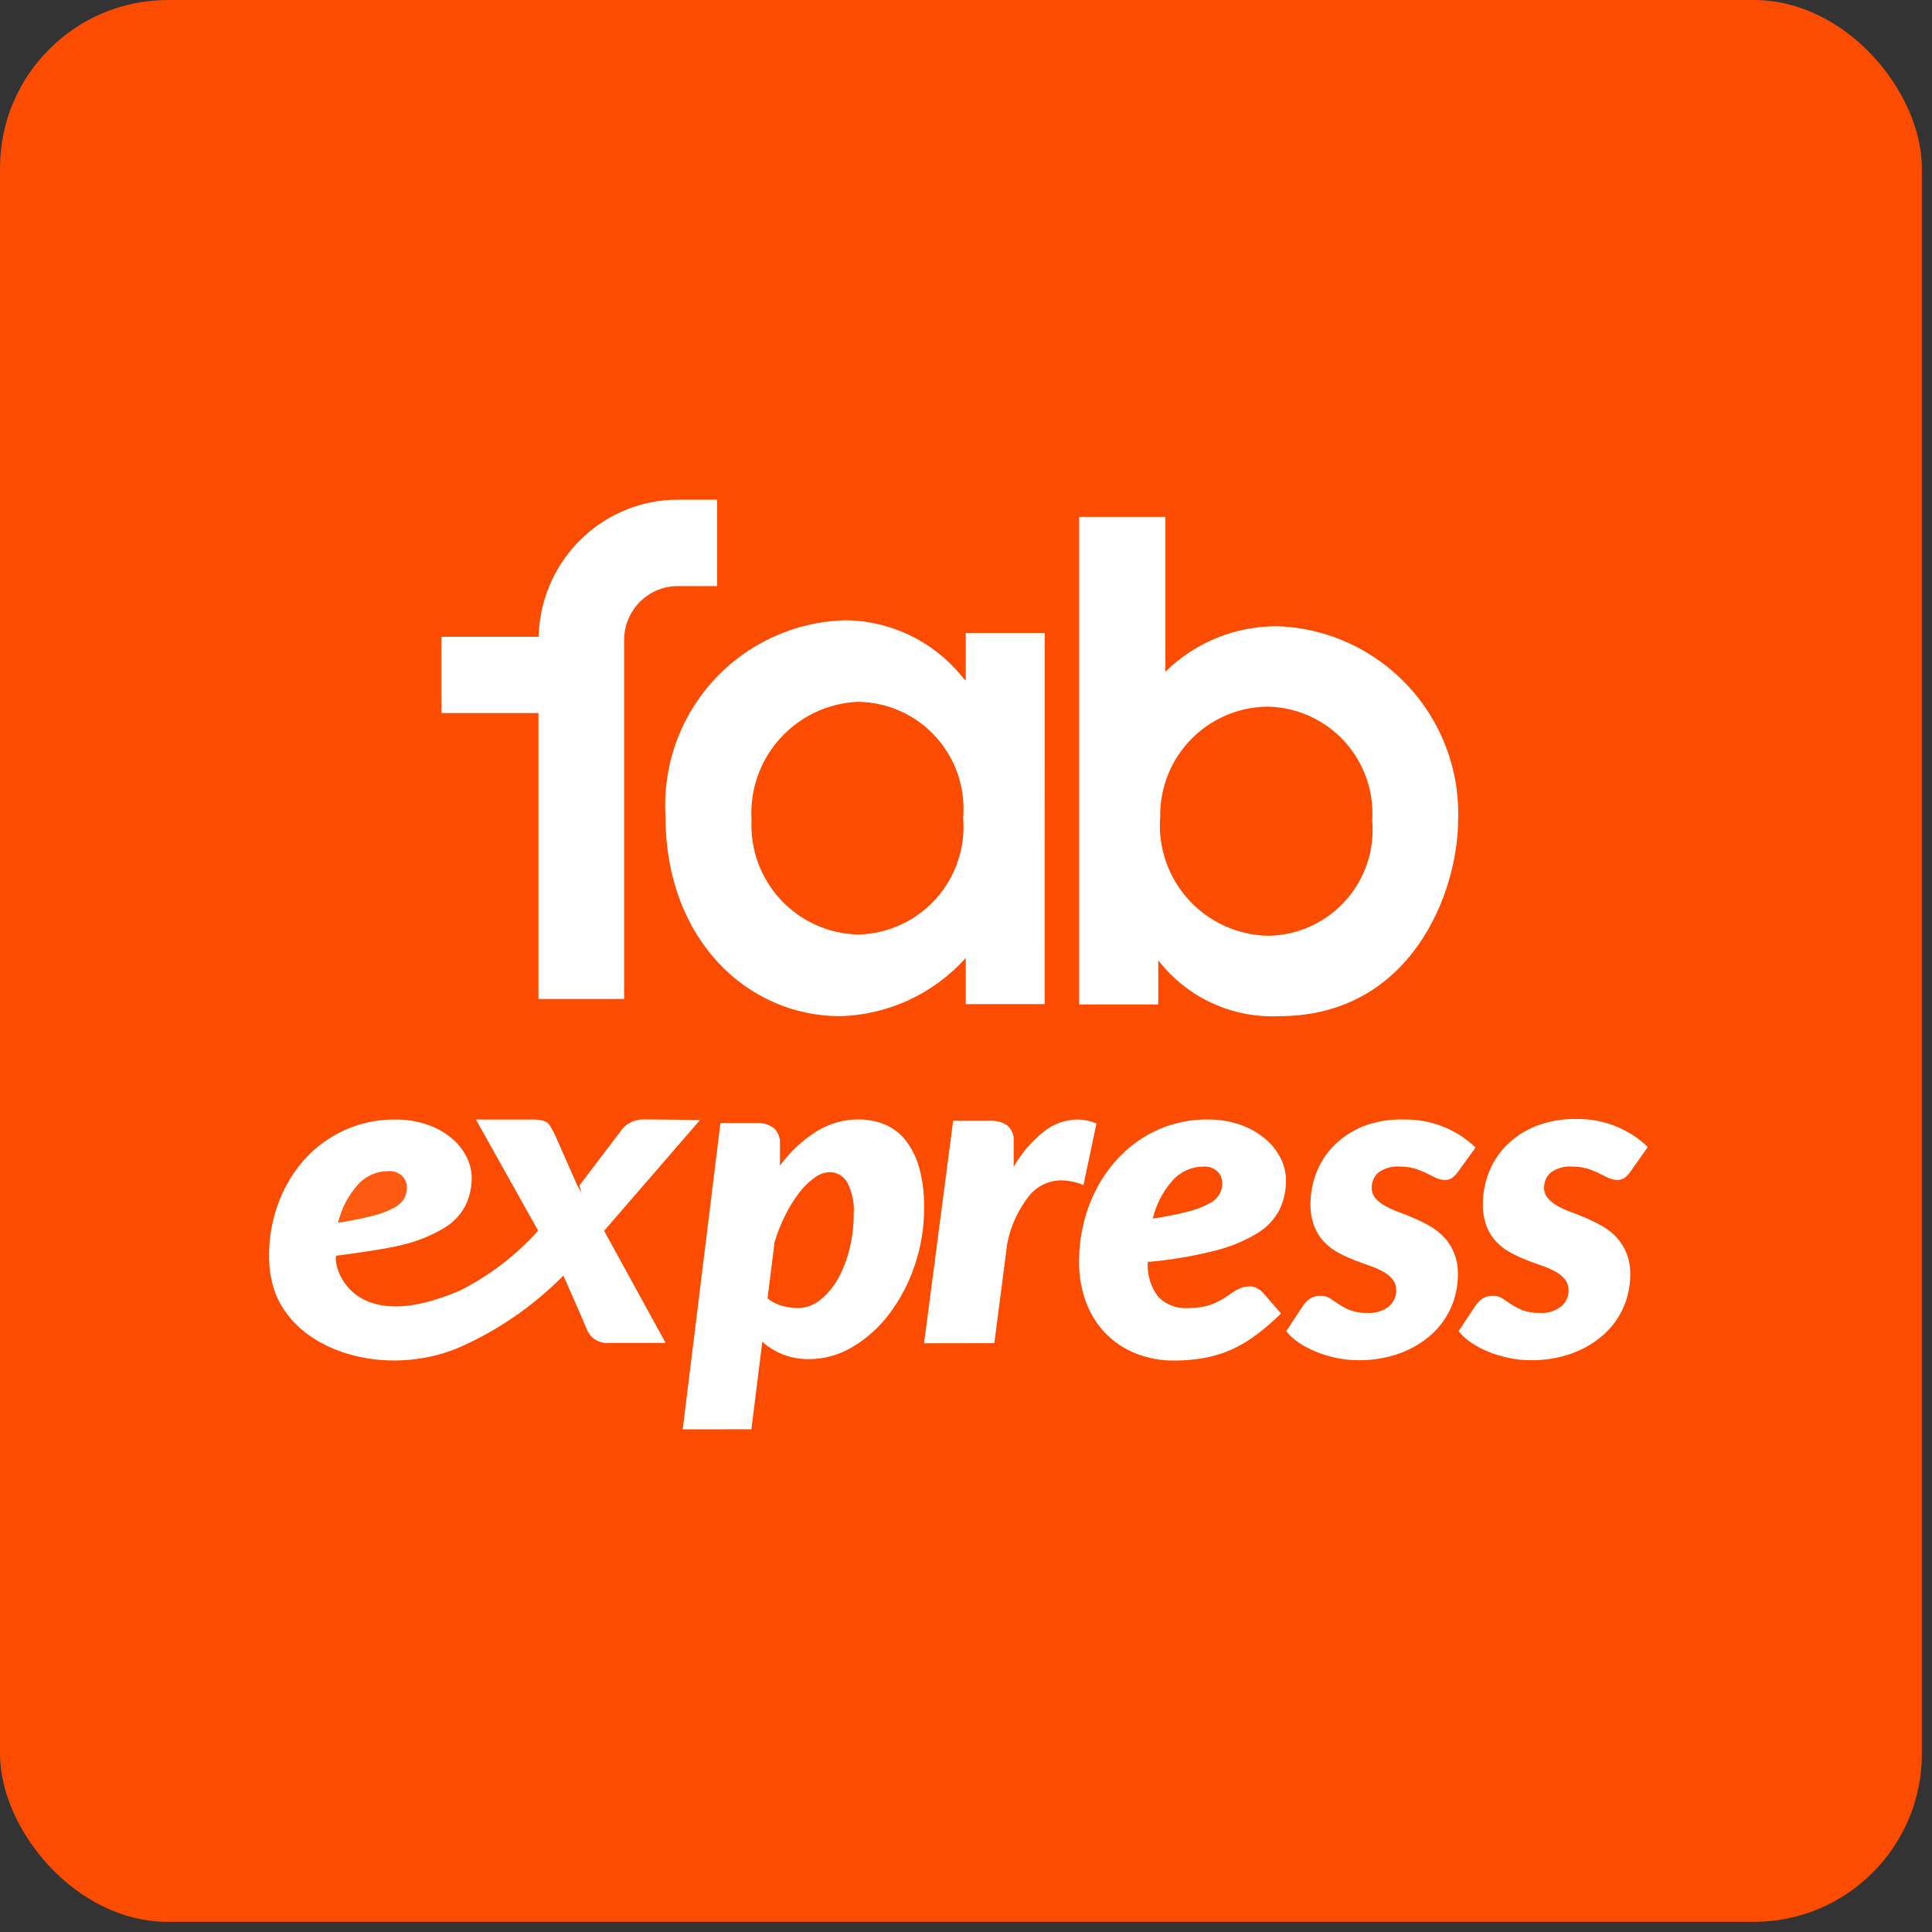 <?xml version="1.0" encoding="UTF-8"?>
<svg viewBox="0 0 69 69" version="1.1" xmlns="http://www.w3.org/2000/svg" xmlns:xlink="http://www.w3.org/1999/xlink">
    <rect x="0" y="0" width="69" height="69" fill="#333333" stroke="none"/>
    <!-- Generator: Sketch 57.1 (83088) - https://sketch.com -->
    <title>Fab Express Logo</title>
    <desc>Created with Sketch.</desc>
    <g id="Web-SBTL---Visual-Design" stroke="none" stroke-width="1" fill="none" fill-rule="evenodd">
        <g id="Home-Normal--web" transform="translate(-551, -2461)">
            <g id="Group-49" transform="translate(0, 2350)">
                <g id="Group-13">
                    <g id="Group_1934" transform="translate(120, 88)">
                        <g id="Group_1925" transform="translate(431, 23)">
                            <g id="Fab-Express-Logo">
                                <rect id="Rectangle_388-2" fill="#FC4C02" fill-rule="nonzero" x="9.23705556e-14" y="-1.3500312e-13" width="68.638" height="68.638" rx="6"></rect>
                                <g id="Group_Copy-2" transform="translate(8.972, 17.619)">
                                    <g id="Desktop-HD-Copy-19-2" transform="translate(0.265, 0.227)">
                                        <g id="Group-28-2">
                                            <g id="Logo-2">
                                                <path d="M21.417,7.218 C20.346,7.261 19.338,7.734 18.621,8.529 C17.903,9.325 17.536,10.377 17.604,11.446 C17.555,12.497 17.932,13.523 18.65,14.292 C19.368,15.061 20.365,15.508 21.417,15.531 C22.479,15.505 23.483,15.041 24.192,14.25 C24.901,13.459 25.251,12.41 25.161,11.351 C25.249,10.298 24.896,9.256 24.186,8.472 C23.477,7.689 22.474,7.235 21.417,7.219 L21.417,7.218 Z M28.072,18.015 L25.254,18.015 L25.254,16.367 C24.108,17.646 22.487,18.397 20.771,18.446 C17.466,18.446 14.531,15.722 14.531,11.307 C14.423,9.519 15.046,7.763 16.257,6.443 C17.469,5.123 19.165,4.351 20.956,4.306 C22.626,4.323 24.195,5.107 25.211,6.433 L25.254,6.433 L25.254,4.758 L28.074,4.758 L28.072,18.015 Z" id="Fill-1116-2" fill="#FFFFFF"></path>
                                                <path d="M36.065,15.575 C37.115,15.557 38.111,15.104 38.814,14.323 C39.517,13.542 39.863,12.504 39.771,11.457 C39.839,10.413 39.476,9.387 38.767,8.619 C38.057,7.85 37.064,7.406 36.018,7.391 C33.879,7.422 32.17,9.18 32.199,11.318 C32.112,12.404 32.478,13.477 33.21,14.283 C33.942,15.089 34.976,15.557 36.065,15.574 L36.065,15.575 Z M29.305,0.615 L32.384,0.615 L32.384,6.143 C33.451,5.095 34.89,4.511 36.386,4.519 C40.075,4.652 42.961,7.745 42.838,11.435 C42.838,14.043 41.148,18.446 36.449,18.446 C34.77,18.525 33.158,17.781 32.13,16.451 L32.13,18.027 L29.305,18.027 L29.305,0.615 Z" id="Fill-1118-2" fill="#FFFFFF"></path>
                                                <path d="M14.975,-1.64042922e-06 C14.309,-0.001 13.649,0.134 13.036,0.395 C11.229,1.17 10.042,2.931 10.001,4.897 L6.528,4.897 L6.528,7.619 L9.994,7.619 L9.994,17.831 L13.053,17.831 L13.053,5.017 C13.051,4.375 13.369,3.775 13.9,3.414 C14.215,3.198 14.589,3.084 14.971,3.085 L16.375,3.085 L16.375,-1.64042922e-06 L14.975,-1.64042922e-06 Z" id="Fill-1120-2" fill="#FFFFFF"></path>
                                                <path d="M7.76,22.137 L9.713,22.137 C9.713,22.137 10.225,22.106 10.369,22.306 C10.483,22.479 10.58,22.663 10.659,22.855 L11.385,24.502 L12.209,25.875 L14.534,30.114 L12.538,30.114 C12.21,30.155 11.892,29.984 11.745,29.687 C11.485,29.056 10.695,27.285 10.695,27.285 L9.966,26.078 L7.76,22.137 Z" id="Fill-1136-2" fill="#FFFFFF"></path>
                                                <path d="M11.454,24.496 L12.912,22.574 C13.098,22.294 13.413,22.128 13.749,22.133 C14.364,22.133 15.763,22.155 15.763,22.155 L12.056,26.437" id="Fill-1138-2" fill="#FFFFFF"></path>
                                                <path d="M20.405,24.016 C20.206,24.023 20.015,24.092 19.856,24.213 C19.647,24.362 19.462,24.544 19.307,24.749 C19.117,24.999 18.951,25.266 18.812,25.547 C18.654,25.86 18.525,26.188 18.426,26.524 L18.175,28.526 C18.33,28.648 18.508,28.738 18.698,28.791 C18.876,28.842 19.061,28.869 19.247,28.871 C19.541,28.87 19.826,28.768 20.054,28.582 C20.314,28.374 20.53,28.117 20.691,27.826 C20.876,27.49 21.015,27.13 21.103,26.756 C21.203,26.356 21.253,25.944 21.252,25.531 C21.282,25.132 21.201,24.733 21.018,24.377 C20.89,24.153 20.651,24.016 20.393,24.016 L20.405,24.016 Z M15.146,33.202 L16.493,22.262 L17.792,22.262 C18.009,22.249 18.224,22.313 18.4,22.442 C18.559,22.594 18.64,22.811 18.619,23.031 L18.619,23.784 C18.968,23.305 19.403,22.895 19.902,22.575 C20.353,22.287 20.877,22.134 21.412,22.134 C21.737,22.13 22.06,22.191 22.362,22.314 C22.652,22.437 22.908,22.631 23.104,22.878 C23.33,23.17 23.496,23.504 23.592,23.86 C23.716,24.323 23.775,24.801 23.766,25.281 C23.77,25.985 23.656,26.684 23.43,27.351 C23.223,27.971 22.917,28.554 22.525,29.076 C22.169,29.552 21.724,29.953 21.214,30.257 C20.745,30.541 20.208,30.692 19.66,30.694 C19.338,30.699 19.018,30.641 18.718,30.525 C18.451,30.418 18.204,30.266 17.988,30.076 L17.598,33.199 L15.146,33.202 Z" id="Fill-1140-2" fill="#FFFFFF"></path>
                                                <path d="M23.765,30.128 L24.804,22.181 L26.124,22.181 C26.344,22.168 26.562,22.229 26.743,22.354 C26.903,22.495 26.986,22.705 26.966,22.917 L26.966,23.822 C27.242,23.342 27.606,22.918 28.038,22.572 C28.377,22.298 28.799,22.144 29.235,22.136 C29.471,22.137 29.705,22.186 29.921,22.281 L29.459,24.478 C29.205,24.371 28.934,24.314 28.658,24.309 C28.224,24.314 27.813,24.509 27.533,24.841 C27.135,25.341 26.862,25.929 26.737,26.555 L26.274,30.124 L23.765,30.128 Z" id="Fill-1142-2" fill="#FFFFFF"></path>
                                                <path d="M33.738,23.82 C33.318,23.82 32.918,24.001 32.639,24.316 C32.296,24.703 32.053,25.17 31.934,25.675 C32.363,25.613 32.788,25.529 33.208,25.421 C33.471,25.356 33.724,25.258 33.963,25.13 C34.112,25.053 34.238,24.935 34.324,24.791 C34.386,24.67 34.418,24.535 34.417,24.399 C34.414,24.252 34.356,24.111 34.255,24.004 C34.118,23.869 33.928,23.802 33.736,23.819 M36.69,24.303 C36.695,24.666 36.617,25.024 36.463,25.352 C36.282,25.701 36.008,25.993 35.671,26.195 C35.199,26.48 34.687,26.691 34.152,26.821 C33.365,27.019 32.563,27.154 31.754,27.225 C31.725,27.673 31.859,28.117 32.132,28.475 C32.414,28.755 32.803,28.9 33.2,28.871 C33.393,28.874 33.587,28.855 33.776,28.814 C33.923,28.782 34.067,28.733 34.203,28.669 C34.316,28.614 34.426,28.552 34.531,28.483 L34.806,28.298 C34.892,28.24 34.984,28.191 35.08,28.153 C35.187,28.113 35.3,28.094 35.414,28.096 C35.496,28.097 35.577,28.117 35.649,28.157 C35.729,28.196 35.802,28.25 35.864,28.315 L36.513,29.065 C36.239,29.336 35.948,29.588 35.64,29.82 C35.368,30.026 35.073,30.202 34.763,30.345 C34.456,30.484 34.134,30.585 33.802,30.647 C33.437,30.714 33.066,30.747 32.694,30.744 C32.225,30.75 31.758,30.664 31.322,30.49 C30.917,30.329 30.55,30.085 30.245,29.772 C29.938,29.452 29.701,29.072 29.548,28.655 C29.378,28.19 29.294,27.698 29.301,27.203 C29.3,26.763 29.35,26.324 29.451,25.896 C29.547,25.481 29.691,25.079 29.88,24.697 C30.065,24.326 30.296,23.979 30.567,23.665 C30.833,23.354 31.14,23.081 31.479,22.854 C32.189,22.38 33.025,22.13 33.878,22.136 C34.285,22.129 34.69,22.194 35.075,22.329 C35.397,22.442 35.695,22.613 35.956,22.833 C36.185,23.025 36.372,23.263 36.505,23.53 C36.625,23.771 36.689,24.036 36.692,24.305" id="Fill-1144-2" fill="#FFFFFF"></path>
                                                <path d="M42.824,24.019 C42.766,24.099 42.696,24.17 42.617,24.229 C42.54,24.276 42.451,24.298 42.361,24.294 C42.252,24.293 42.144,24.268 42.046,24.221 C41.942,24.172 41.831,24.118 41.711,24.056 C41.578,23.99 41.441,23.935 41.299,23.892 C41.129,23.841 40.953,23.816 40.776,23.819 C40.497,23.792 40.217,23.868 39.989,24.032 C39.834,24.171 39.747,24.372 39.753,24.581 C39.751,24.717 39.8,24.849 39.89,24.951 C39.989,25.062 40.107,25.155 40.238,25.226 C40.395,25.312 40.56,25.386 40.729,25.447 C40.912,25.514 41.1,25.589 41.292,25.672 C41.485,25.756 41.673,25.851 41.855,25.958 C42.037,26.064 42.203,26.197 42.346,26.351 C42.494,26.512 42.611,26.698 42.694,26.901 C42.789,27.144 42.835,27.404 42.831,27.665 C42.833,28.074 42.749,28.479 42.584,28.853 C42.419,29.225 42.177,29.557 41.873,29.827 C41.544,30.116 41.163,30.34 40.751,30.488 C40.276,30.657 39.774,30.741 39.27,30.733 C39.01,30.733 38.75,30.706 38.496,30.652 C38.249,30.602 38.007,30.529 37.774,30.435 C37.556,30.349 37.349,30.239 37.154,30.109 C36.983,29.995 36.829,29.856 36.699,29.697 L37.305,28.779 C37.374,28.677 37.462,28.591 37.565,28.525 C37.675,28.46 37.801,28.428 37.929,28.433 C38.05,28.429 38.17,28.463 38.272,28.529 L38.584,28.739 C38.71,28.821 38.843,28.891 38.983,28.947 C39.177,29.018 39.383,29.051 39.59,29.043 C39.871,29.066 40.151,28.981 40.372,28.806 C40.535,28.665 40.628,28.461 40.628,28.246 C40.632,28.097 40.584,27.951 40.49,27.834 C40.393,27.721 40.276,27.628 40.143,27.56 C39.987,27.476 39.824,27.406 39.656,27.349 C39.473,27.288 39.286,27.22 39.097,27.144 C38.905,27.068 38.719,26.981 38.538,26.881 C38.357,26.782 38.193,26.656 38.051,26.507 C37.901,26.347 37.783,26.161 37.704,25.958 C37.608,25.703 37.561,25.432 37.566,25.16 C37.566,24.774 37.638,24.392 37.778,24.033 C37.918,23.669 38.133,23.338 38.409,23.062 C38.707,22.766 39.061,22.533 39.451,22.376 C39.916,22.202 40.411,22.12 40.908,22.137 C41.857,22.12 42.775,22.479 43.462,23.135 L42.824,24.019 Z" id="Fill-1146-2" fill="#FFFFFF"></path>
                                                <path d="M48.979,24.019 C48.922,24.099 48.852,24.17 48.772,24.229 C48.695,24.276 48.606,24.298 48.517,24.294 C48.407,24.293 48.3,24.268 48.201,24.221 C48.098,24.172 47.986,24.118 47.866,24.056 C47.734,23.99 47.596,23.935 47.454,23.892 C47.285,23.841 47.108,23.816 46.931,23.819 C46.652,23.792 46.373,23.868 46.145,24.032 C45.989,24.171 45.903,24.372 45.909,24.581 C45.907,24.717 45.956,24.849 46.046,24.951 C46.145,25.062 46.262,25.155 46.393,25.226 C46.551,25.312 46.715,25.386 46.885,25.447 C47.068,25.514 47.255,25.589 47.447,25.672 C47.641,25.756 47.828,25.851 48.01,25.958 C48.193,26.064 48.358,26.197 48.502,26.351 C48.649,26.512 48.767,26.698 48.849,26.901 C48.944,27.144 48.991,27.404 48.986,27.665 C48.988,28.074 48.904,28.479 48.739,28.853 C48.575,29.225 48.332,29.557 48.028,29.827 C47.699,30.116 47.319,30.34 46.907,30.488 C46.432,30.657 45.93,30.741 45.425,30.733 C45.165,30.733 44.906,30.706 44.651,30.652 C44.405,30.602 44.163,30.529 43.929,30.435 C43.712,30.349 43.504,30.239 43.31,30.109 C43.138,29.995 42.985,29.856 42.854,29.697 L43.461,28.779 C43.529,28.677 43.618,28.591 43.72,28.525 C43.83,28.46 43.957,28.428 44.084,28.433 C44.206,28.429 44.325,28.463 44.427,28.529 L44.739,28.739 C44.865,28.821 44.999,28.891 45.138,28.947 C45.333,29.018 45.539,29.051 45.745,29.043 C46.027,29.066 46.306,28.981 46.528,28.806 C46.69,28.665 46.783,28.461 46.783,28.246 C46.788,28.097 46.739,27.951 46.646,27.834 C46.549,27.721 46.431,27.628 46.298,27.56 C46.142,27.476 45.979,27.406 45.811,27.349 C45.628,27.288 45.442,27.22 45.252,27.144 C45.061,27.068 44.874,26.981 44.694,26.881 C44.513,26.782 44.349,26.656 44.206,26.507 C44.057,26.347 43.939,26.161 43.859,25.958 C43.763,25.703 43.717,25.432 43.722,25.16 C43.722,24.774 43.793,24.392 43.933,24.033 C44.073,23.669 44.288,23.338 44.563,23.062 C44.861,22.766 45.215,22.533 45.605,22.376 C46.068,22.195 46.562,22.108 47.059,22.118 C48.009,22.101 48.927,22.46 49.614,23.116 L48.979,24.019 Z" id="Fill-1148-2" fill="#FFFFFF"></path>
                                                <path d="M11.454,27.094 C10.319,28.413 8.915,29.472 7.335,30.201 C4.819,31.374 1.498,30.586 0.609,28.367 C0.443,27.923 0.363,27.452 0.373,26.979 C0.372,26.558 0.421,26.139 0.52,25.73 C0.614,25.333 0.756,24.948 0.941,24.585 C1.121,24.229 1.345,23.897 1.608,23.596 C1.871,23.299 2.174,23.039 2.507,22.824 C3.207,22.369 4.024,22.131 4.858,22.137 C5.256,22.131 5.653,22.193 6.03,22.322 C6.344,22.43 6.637,22.593 6.893,22.804 C7.115,22.988 7.296,23.215 7.426,23.471 C7.543,23.701 7.606,23.954 7.609,24.211 C7.613,24.558 7.537,24.901 7.386,25.213 C7.207,25.549 6.939,25.828 6.611,26.019 C6.148,26.292 5.647,26.493 5.124,26.616 C4.501,26.781 2.774,27.002 2.774,27.002 C2.636,27.23 3.186,29.977 7.205,28.238 C8.518,27.575 9.657,26.614 10.531,25.432" id="Fill-1150-2" fill="#FFFFFF"></path>
                                                <path d="M4.621,23.979 C4.206,23.981 3.81,24.16 3.536,24.472 C3.194,24.858 2.954,25.322 2.835,25.823 C3.261,25.762 3.682,25.678 4.098,25.57 C4.359,25.506 4.61,25.41 4.847,25.282 C4.995,25.206 5.119,25.089 5.205,24.946 C5.266,24.826 5.298,24.692 5.297,24.557 C5.294,24.411 5.237,24.271 5.136,24.165 C5,24.031 4.812,23.964 4.621,23.981" id="Fill-1152-2" fill="#FF5A12"></path>
                                            </g>
                                        </g>
                                    </g>
                                </g>
                            </g>
                        </g>
                    </g>
                </g>
            </g>
        </g>
    </g>
</svg>